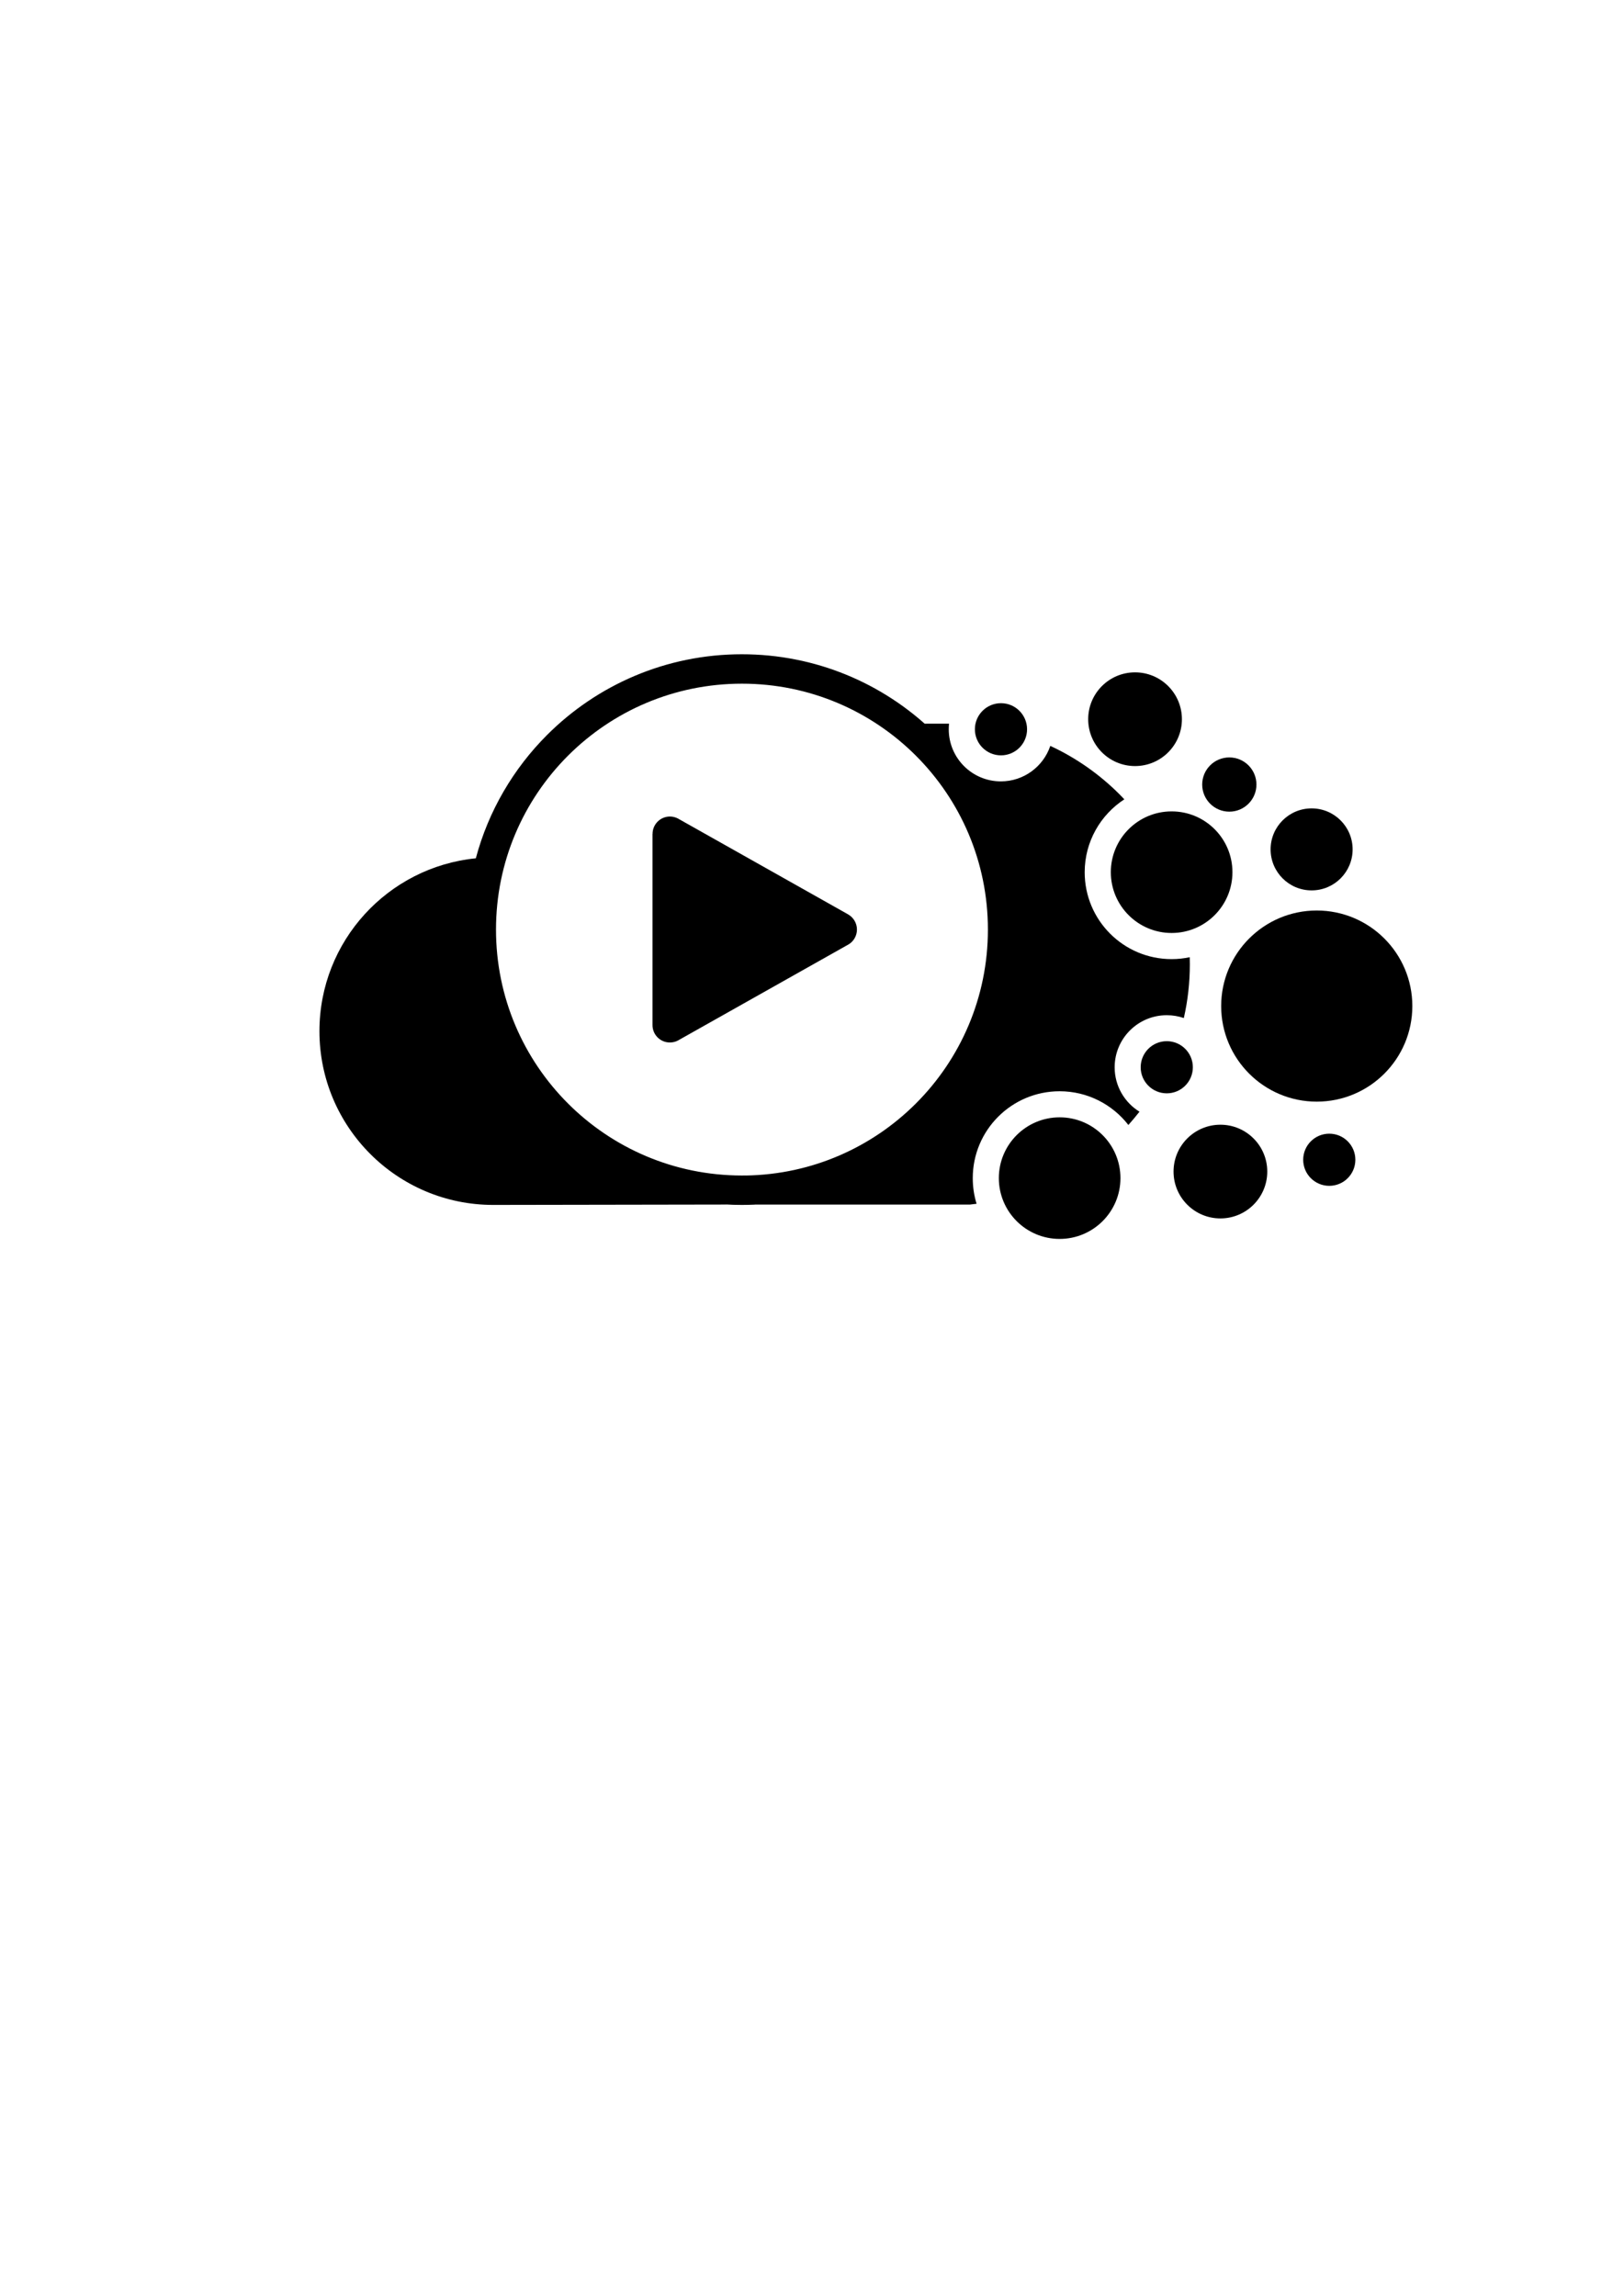 <?xml version="1.0" encoding="UTF-8"?>
<!DOCTYPE svg PUBLIC "-//W3C//DTD SVG 1.1//EN" "http://www.w3.org/Graphics/SVG/1.1/DTD/svg11.dtd">
<!-- Creator: CorelDRAW 2017 -->
<svg xmlns="http://www.w3.org/2000/svg" xml:space="preserve" width="297mm" height="420mm" version="1.1" style="shape-rendering:geometricPrecision; text-rendering:geometricPrecision; image-rendering:optimizeQuality; fill-rule:evenodd; clip-rule:evenodd"
viewBox="0 0 29700 42000"
 xmlns:xlink="http://www.w3.org/1999/xlink">
 <defs>
  <style type="text/css">
   <![CDATA[
    .fil0 {fill:black}
   ]]>
  </style>
 </defs>
 <g id="Layer_x0020_1">
  <circle class="fil0" cx="24081" cy="18402" r="1748"/>
  <path class="fil0" d="M13803 22033l3932 0c42,-4 84,-9 125,-15 -46,-148 -70,-306 -70,-469 0,-878 711,-1589 1589,-1589 511,0 966,242 1257,617 70,-79 138,-160 203,-243 -272,-168 -454,-469 -454,-812 0,-527 427,-953 953,-953 109,0 214,18 312,52 72,-316 110,-645 110,-983 0,-44 -1,-87 -2,-130 -107,23 -218,35 -332,35 -878,0 -1589,-711 -1589,-1589 0,-559 289,-1050 725,-1334 -30,-32 -60,-63 -91,-94 -364,-364 -790,-664 -1263,-883 -127,377 -484,649 -904,649 -527,0 -953,-427 -953,-953 0,-34 2,-68 5,-102l-445 0c44,39 88,79 130,120 -904,-862 -2127,-1390 -3474,-1390 -1391,0 -2650,564 -3561,1475 -616,616 -1073,1390 -1304,2257 -1606,160 -2860,1514 -2860,3162 0,1755 1423,3178 3178,3178l11 0 1 0 4268 -7c-17,-1 -33,-2 -50,-3 105,7 211,10 318,10 78,0 156,-2 234,-5zm3390 -1533c17,-18 34,-36 51,-54 0,0 0,0 0,0 -17,18 -34,36 -51,54zm1719 -5208c-11,-7 -22,-14 -33,-22 11,7 22,14 33,22zm-5267 6208l-1 0 0 0c-25,0 -50,1 -75,1 -1242,0 -2367,-503 -3181,-1317 -814,-814 -1317,-1938 -1317,-3181 0,-1242 503,-2367 1317,-3181 814,-814 1938,-1317 3181,-1317 1242,0 2367,503 3181,1317 814,814 1317,1938 1317,3181 0,1242 -503,2367 -1317,3181 -797,797 -1893,1297 -3105,1317z"/>
  <circle class="fil0" cx="21427" cy="15953" r="1112"/>
  <circle class="fil0" cx="18306" cy="13339" r="477"/>
  <circle class="fil0" cx="21338" cy="19521" r="477"/>
  <circle class="fil0" cx="19379" cy="21549" r="1112"/>
  <circle class="fil0" cx="23987" cy="15536" r="750"/>
  <circle class="fil0" cx="20758" cy="13155" r="857"/>
  <circle class="fil0" cx="22319" cy="21429" r="857"/>
  <circle class="fil0" cx="24310" cy="21213" r="477"/>
  <circle class="fil0" cx="22482" cy="14350" r="496"/>
  <path class="fil0" d="M11933 15254l0 3496c0,176 142,318 318,318 53,0 104,-13 148,-36l15 -9 3094 -1743 1 0c97,-54 163,-158 163,-278 0,-119 -66,-223 -163,-278l0 0c0,0 0,0 0,0l-3094 -1743 -15 -9c-44,-23 -95,-37 -148,-37 -176,0 -318,142 -318,318z"/>
 </g>
</svg>
